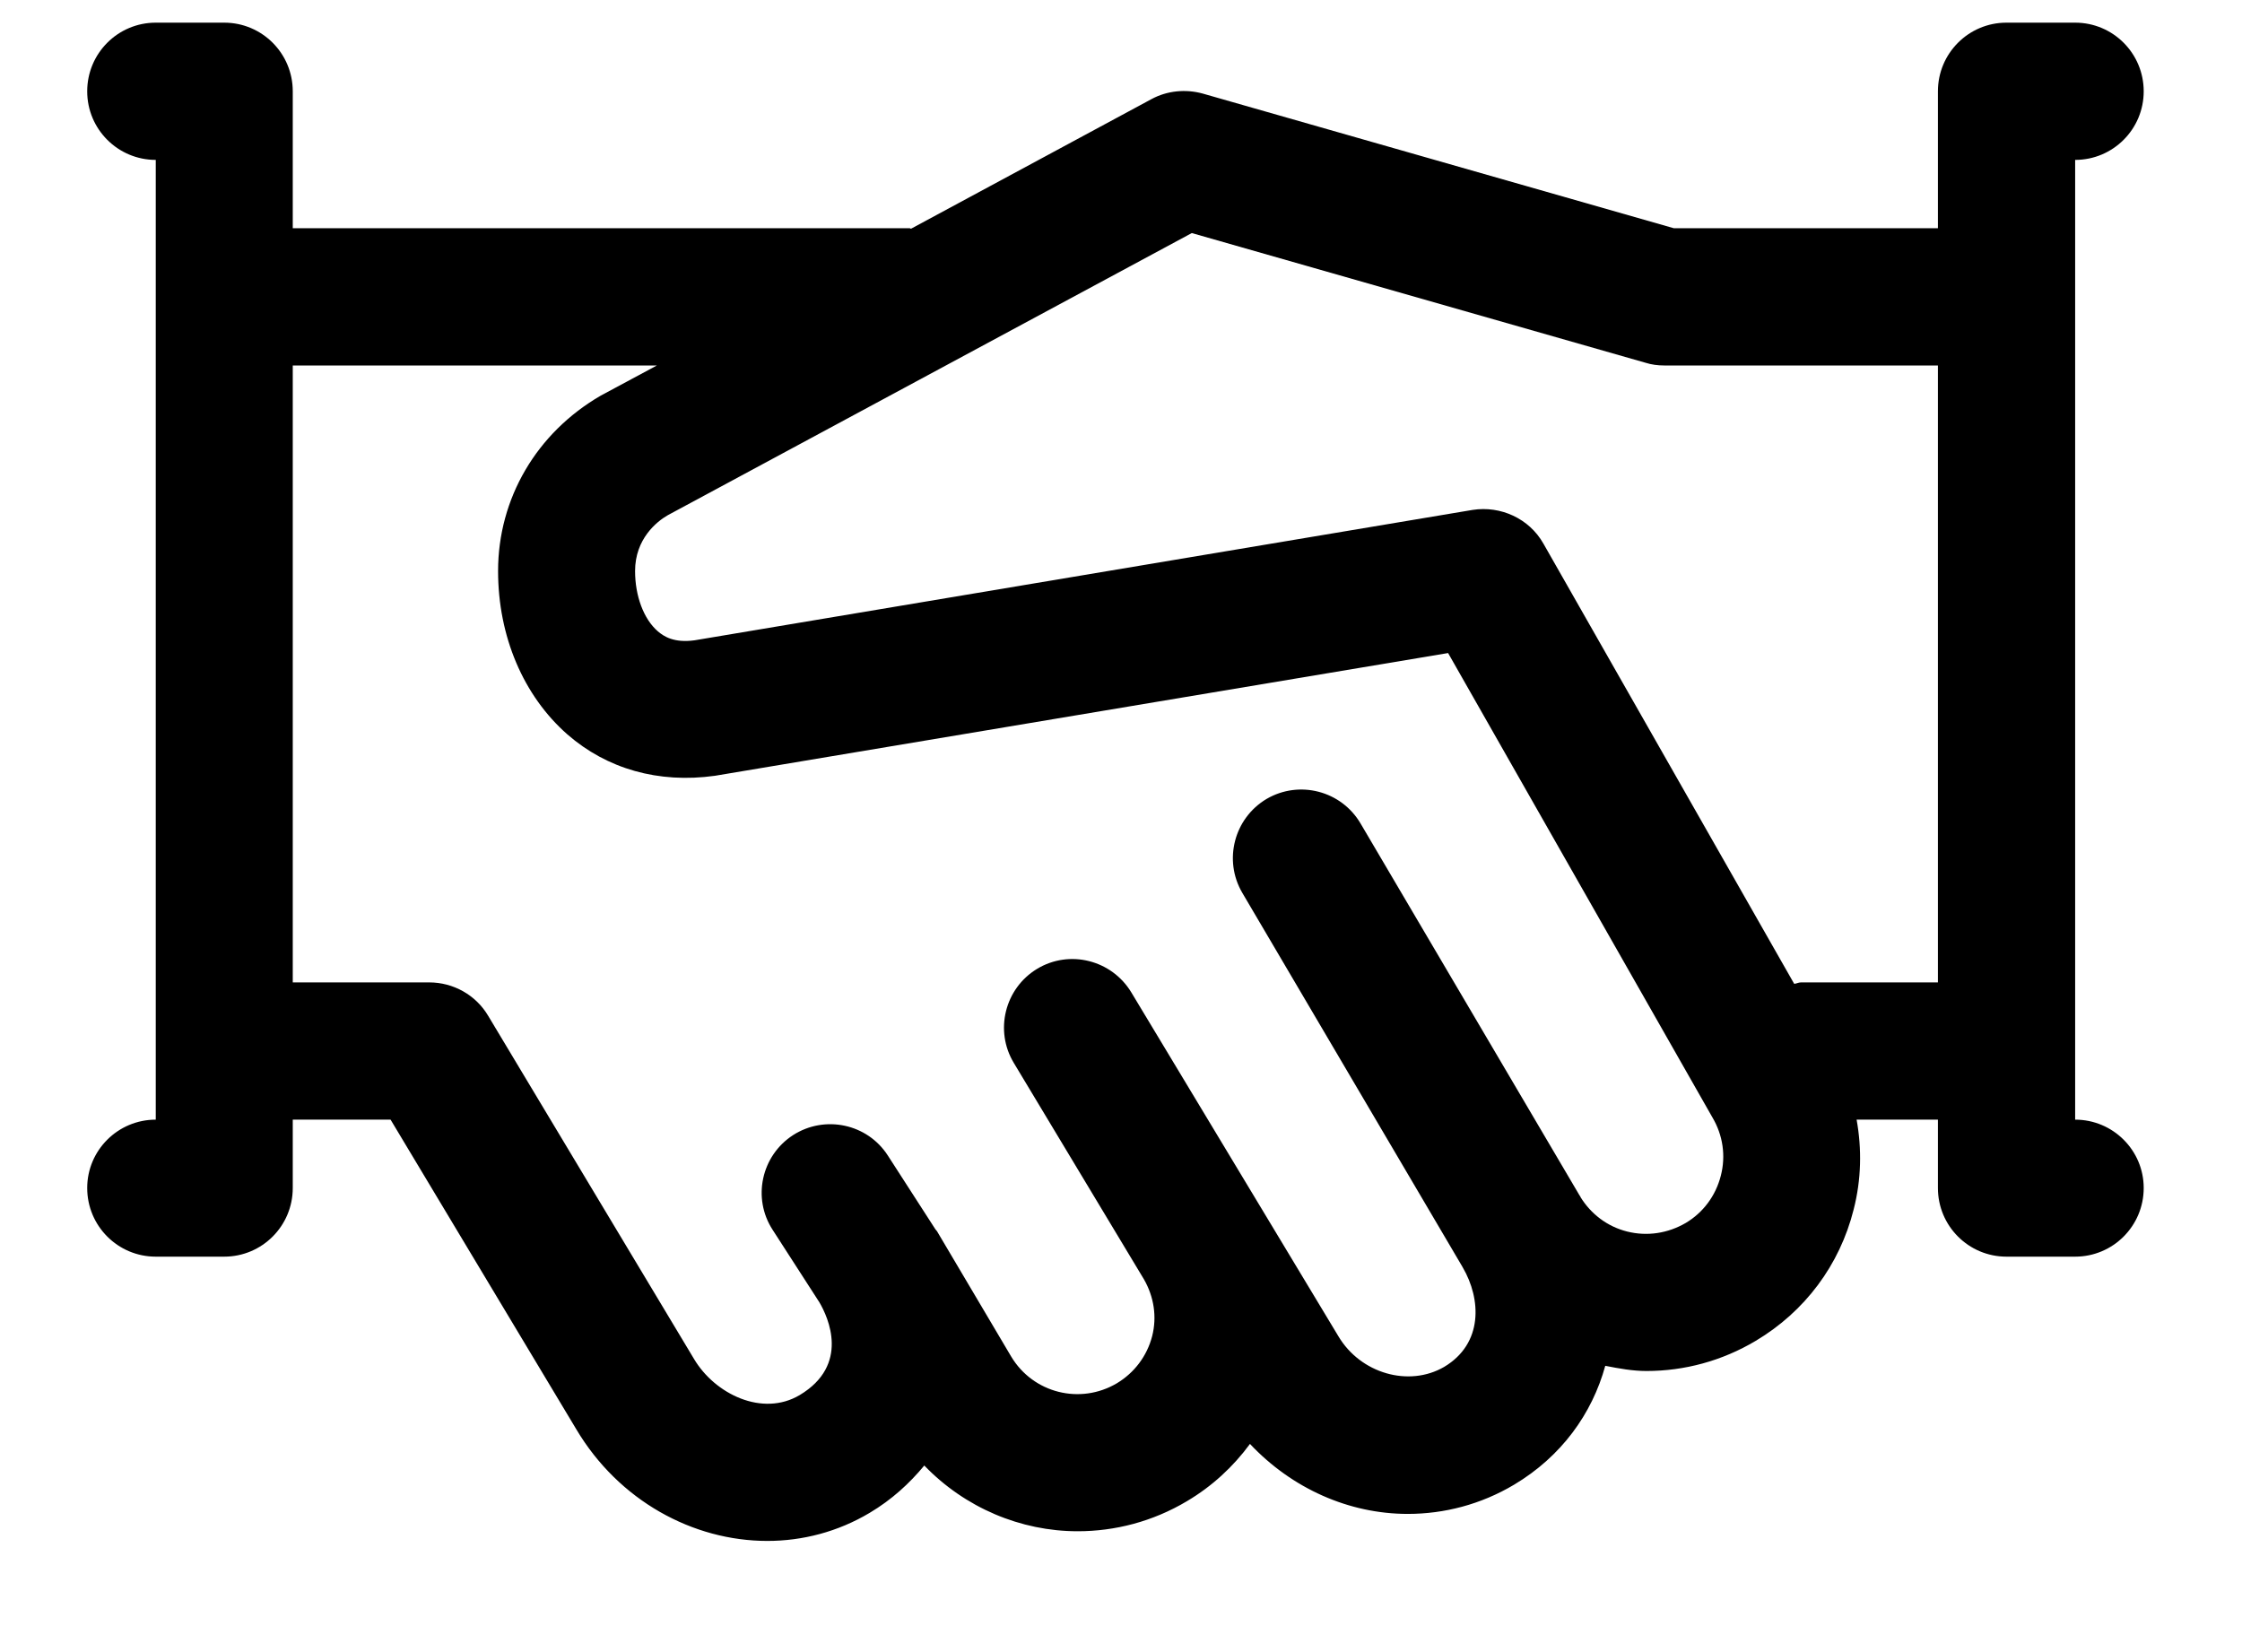 <?xml version="1.0" encoding="UTF-8"?>
<svg width="19px" height="14px" viewBox="0 0 19 14" version="1.1" xmlns="http://www.w3.org/2000/svg" xmlns:xlink="http://www.w3.org/1999/xlink">
    <!-- Generator: Sketch 54 (76480) - https://sketchapp.com -->
    <title>Transactions</title>
    <desc>Created with Sketch.</desc>
    <g id="Page-1" stroke="none" stroke-width="1" fill="none" fill-rule="evenodd">
        <g id="Icons-Used" transform="translate(-109, -458)" fill="#000000">
            <path d="M126.586,467.488 L126.586,459.355 C126.907,459.355 127.167,459.095 127.167,458.774 C127.167,458.452 126.907,458.192 126.586,458.192 L126.004,458.192 C125.683,458.192 125.423,458.452 125.423,458.774 L125.423,459.934 L123.185,459.934 L119.193,458.793 C119.048,458.753 118.891,458.768 118.758,458.84 L116.721,459.938 C116.716,459.938 116.714,459.934 116.709,459.934 L111.481,459.934 L111.481,458.774 C111.481,458.452 111.221,458.192 110.9,458.192 L110.32,458.192 C109.999,458.192 109.739,458.452 109.739,458.774 C109.739,459.095 109.999,459.355 110.32,459.355 L110.32,467.488 C109.999,467.488 109.739,467.748 109.739,468.067 C109.739,468.389 109.999,468.649 110.32,468.649 L110.9,468.649 C111.221,468.649 111.481,468.389 111.481,468.067 L111.481,467.488 L112.31,467.488 L113.884,470.112 C114.244,470.717 114.872,471.058 115.503,471.058 C115.801,471.058 116.1,470.981 116.37,470.82 C116.557,470.709 116.707,470.571 116.833,470.419 C117.178,470.777 117.65,470.976 118.133,470.976 C118.449,470.976 118.769,470.894 119.059,470.721 C119.272,470.595 119.451,470.429 119.593,470.236 C119.949,470.614 120.432,470.829 120.93,470.829 C121.239,470.829 121.55,470.749 121.832,470.581 C122.232,470.342 122.492,469.981 122.604,469.574 C122.721,469.597 122.836,469.618 122.953,469.618 C123.276,469.618 123.594,469.532 123.878,469.363 C124.295,469.115 124.591,468.72 124.709,468.249 C124.774,467.996 124.779,467.737 124.734,467.488 L125.423,467.488 L125.423,468.067 C125.423,468.389 125.683,468.649 126.004,468.649 L126.586,468.649 C126.907,468.649 127.167,468.389 127.167,468.067 C127.167,467.748 126.907,467.488 126.586,467.488 Z M123.583,467.964 C123.54,468.132 123.435,468.275 123.285,468.364 C123.135,468.451 122.96,468.479 122.789,468.436 C122.621,468.394 122.482,468.287 122.394,468.144 C122.393,468.141 122.393,468.139 122.391,468.136 C122.389,468.134 122.386,468.132 122.386,468.13 L120.53,464.978 C120.366,464.7 120.01,464.609 119.734,464.77 C119.458,464.934 119.366,465.29 119.528,465.566 L121.391,468.731 C121.392,468.734 121.394,468.736 121.396,468.74 C121.553,469.008 121.571,469.385 121.239,469.583 C120.94,469.757 120.53,469.64 120.342,469.323 L118.587,466.409 C118.421,466.135 118.064,466.044 117.789,466.21 C117.515,466.376 117.426,466.734 117.592,467.008 L118.695,468.842 C118.779,468.989 118.806,469.158 118.764,469.323 C118.72,469.492 118.613,469.633 118.465,469.722 C118.154,469.906 117.755,469.806 117.569,469.495 L116.941,468.434 C116.938,468.429 116.932,468.424 116.927,468.417 L116.524,467.792 C116.351,467.523 115.991,467.446 115.721,467.619 C115.452,467.793 115.373,468.153 115.548,468.422 L115.944,469.036 C116.02,469.165 116.203,469.567 115.777,469.822 C115.462,470.009 115.059,469.815 114.881,469.515 L113.137,466.608 C113.033,466.432 112.842,466.325 112.638,466.325 L111.481,466.325 L111.481,461.097 L114.567,461.097 L114.092,461.352 C113.546,461.668 113.221,462.225 113.221,462.839 C113.221,463.393 113.436,463.897 113.809,464.224 C114.143,464.515 114.579,464.641 115.059,464.574 L121.272,463.534 L123.512,467.469 C123.601,467.619 123.627,467.795 123.583,467.964 Z M125.423,466.325 L124.262,466.325 C124.241,466.325 124.224,466.336 124.205,466.337 L122.08,462.607 C121.96,462.394 121.717,462.284 121.48,462.321 L114.886,463.426 C114.712,463.45 114.625,463.393 114.574,463.349 C114.455,463.246 114.382,463.05 114.382,462.839 C114.382,462.567 114.565,462.42 114.659,462.366 L119.1,459.975 L122.945,461.074 C122.995,461.09 123.049,461.097 123.103,461.097 L125.423,461.097 L125.423,466.325 L125.423,466.325 Z" id="Transactions"></path>
        </g>
    </g>
</svg>
